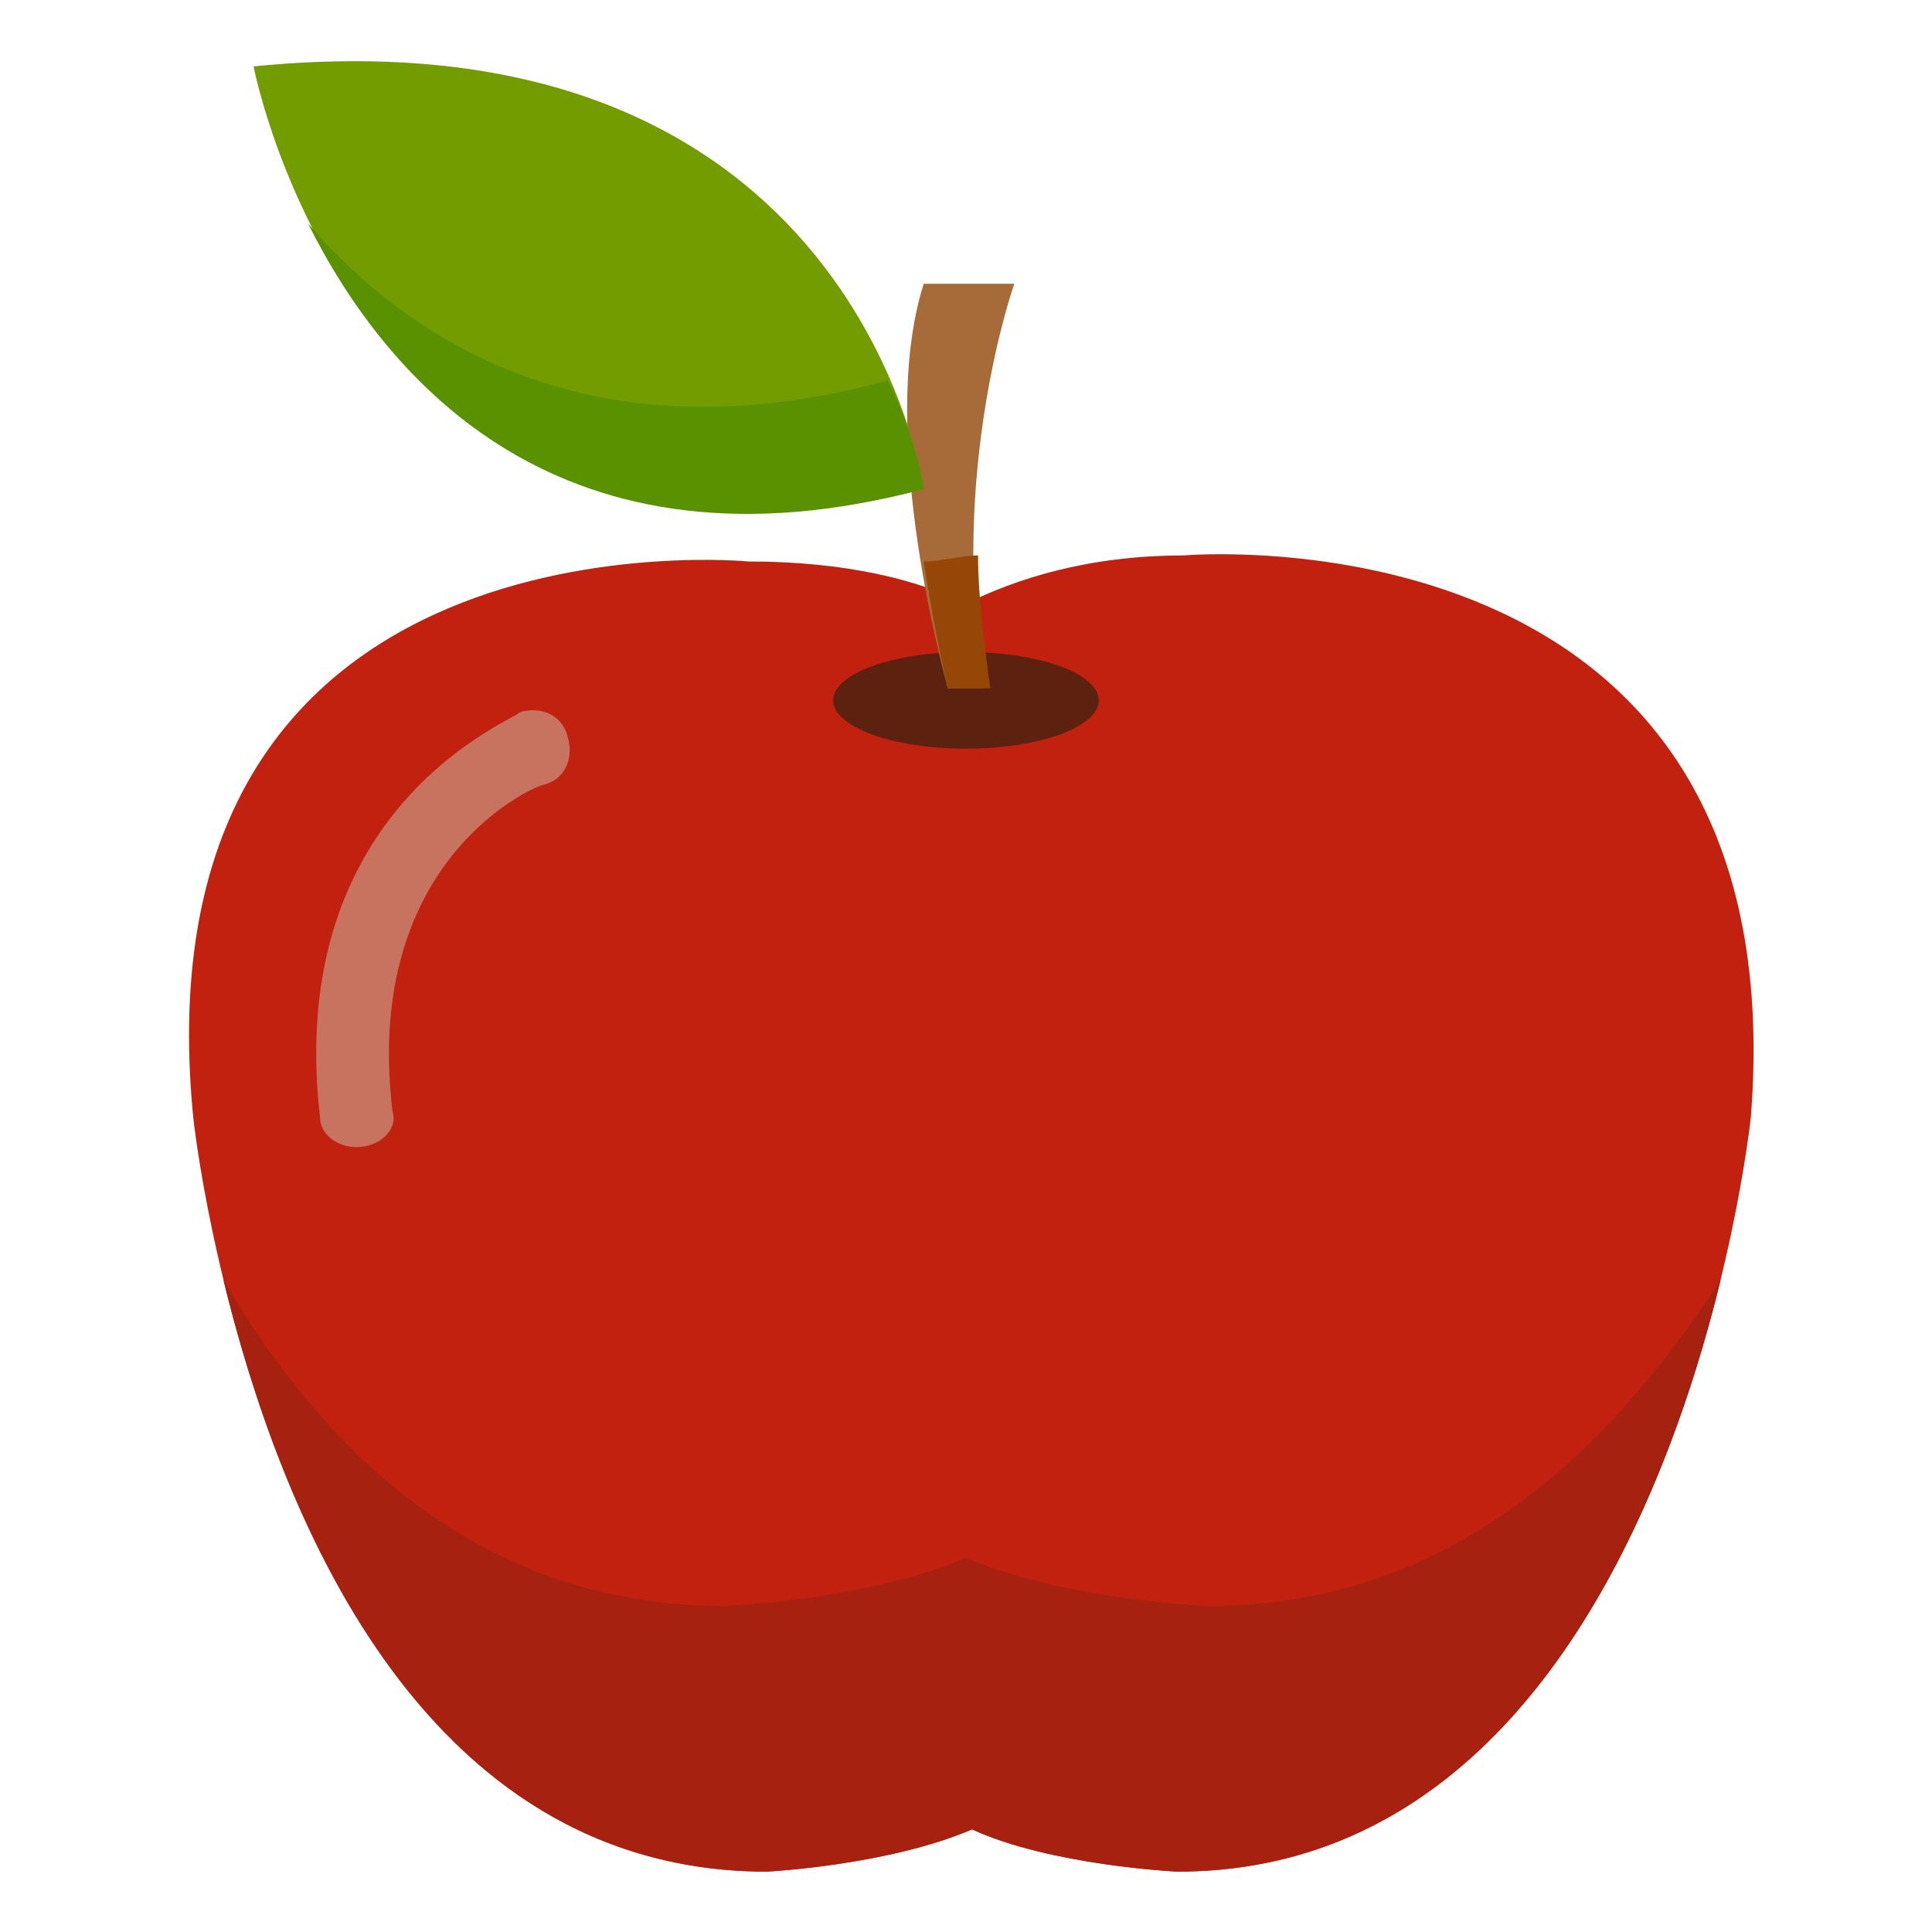 <?xml version="1.0" encoding="utf-8"?>
<!-- Generator: Adobe Illustrator 19.1.0, SVG Export Plug-In . SVG Version: 6.00 Build 0)  -->
<svg version="1.0" id="Layer_1" xmlns="http://www.w3.org/2000/svg" xmlns:xlink="http://www.w3.org/1999/xlink" x="0px" y="0px"
	 viewBox="0 0 32 32" style="enable-background:new 0 0 32 32;" xml:space="preserve">
<style type="text/css">
	.st0{fill:#E36E00;}
	.st1{fill:#F6840F;}
	.st2{fill:#D16300;}
	.st3{fill:#FB9624;}
	.st4{fill:#F07500;}
	.st5{fill:#FBB524;}
	.st6{fill:#F2A124;}
	.st7{fill:#F6A14F;}
	.st8{fill:#F7C27B;}
	.st9{fill:#FFD4A0;}
	.st10{fill:#FFC47D;}
	.st11{fill:#97352A;}
	.st12{fill:#3B352A;}
	.st13{fill:#6EB82A;}
	.st14{fill:#732E2A;}
	.st15{fill:#F29C0D;}
	.st16{fill:#EAEAEA;}
	.st17{fill:#DCDCDC;}
	.st18{fill:#F78017;}
	.st19{fill:#F76308;}
	.st20{fill:#FFFFFF;}
	.st21{fill:#873000;}
	.st22{fill:#F75E3B;}
	.st23{fill:#EAEAE0;}
	.st24{fill:#AD2E0F;}
	.st25{fill:#D0D0D0;}
	.st26{fill:#822108;}
	.st27{fill:#BF5B42;}
	.st28{fill:#5E9E26;}
	.st29{fill:#912100;}
	.st30{fill:#C25C00;}
	.st31{fill:#87BF26;}
	.st32{fill:#BBBDBF;}
	.st33{fill:#EC614D;}
	.st34{fill:#9C9EA1;}
	.st35{fill:#F08576;}
	.st36{fill:#98999E;}
	.st37{fill:#A0A3A6;}
	.st38{fill:#1E1E1E;}
	.st39{fill:#FB9C06;}
	.st40{fill:#FCC759;}
	.st41{fill:#3C3C3C;}
	.st42{fill:#C45400;}
	.st43{fill:#C9D1B5;}
	.st44{fill:#E98F3A;}
	.st45{fill:#DC893D;}
	.st46{fill:#D3D3BD;}
	.st47{fill:#BABA98;}
	.st48{fill:#F75E2B;}
	.st49{fill:#F6420E;}
	.st50{fill:#FA8C67;}
	.st51{fill:#404041;}
	.st52{fill:#FBAD96;}
	.st53{fill:#FE5F27;}
	.st54{fill:#FEDCAE;}
	.st55{fill:#FDC67A;}
	.st56{fill:#FE6308;}
	.st57{fill:#F44202;}
	.st58{fill:#FE8D65;}
	.st59{fill:#D1A96B;}
	.st60{fill:#C38E3E;}
	.st61{fill:#94A600;}
	.st62{fill:#7D9900;}
	.st63{fill:#D8D4D8;}
	.st64{fill:#E67A42;}
	.st65{fill:#DB5858;}
	.st66{fill:#E72412;}
	.st67{fill:#ED8368;}
	.st68{fill:#A0C64C;}
	.st69{fill:#8DB828;}
	.st70{fill:#E97C37;}
	.st71{fill:#ED965F;}
	.st72{fill:#E6691A;}
	.st73{fill:#753B26;}
	.st74{fill:#5C2B13;}
	.st75{fill:#401208;}
	.st76{fill:#84513E;}
	.st77{fill:#F7E0B3;}
	.st78{fill:#D59D69;}
	.st79{fill:#F7CC8A;}
	.st80{fill:#F36C8E;}
	.st81{fill:#CB8646;}
	.st82{fill:#F79EB5;}
	.st83{fill:#F7454A;}
	.st84{fill:#E6373C;}
	.st85{fill:#F4AE60;}
	.st86{fill:#C4304A;}
	.st87{fill:#FA7A7E;}
	.st88{fill:#F7870D;}
	.st89{fill:#F7574D;}
	.st90{fill:#FFB84A;}
	.st91{fill:#7AC94F;}
	.st92{fill:#18B8CA;}
	.st93{fill:#EE7D75;}
	.st94{fill:#FBD369;}
	.st95{fill:#A6E687;}
	.st96{fill:#61E3DB;}
	.st97{fill:#FFA941;}
	.st98{fill:#FFD7A7;}
	.st99{fill:#F9A4B2;}
	.st100{fill:#F77C91;}
	.st101{fill:#FCCFD7;}
	.st102{fill:#E88A41;}
	.st103{fill:#F6B35C;}
	.st104{fill:#F9CE95;}
	.st105{fill:#F29214;}
	.st106{fill:#DE6504;}
	.st107{fill:#EDA36A;}
	.st108{fill:#E46E24;}
	.st109{fill:#E5CB91;}
	.st110{fill:#FAEBCE;}
	.st111{fill:#F6607A;}
	.st112{fill:#F4D394;}
	.st113{fill:#DCBA6C;}
	.st114{fill:#82AC40;}
	.st115{fill:#84C200;}
	.st116{fill:#D03E5A;}
	.st117{fill:#F5F5F5;}
	.st118{fill:#F9A8B3;}
	.st119{fill:#E33922;}
	.st120{fill:#FFB6AA;}
	.st121{fill:#EC8172;}
	.st122{fill:#B7BA21;}
	.st123{fill:#9EA801;}
	.st124{fill:#F1852E;}
	.st125{fill:#F9D479;}
	.st126{fill:#F5B71D;}
	.st127{fill:#F4A15D;}
	.st128{fill:#EF8326;}
	.st129{fill:#F7C447;}
	.st130{fill:#A16743;}
	.st131{fill:#8C4F27;}
	.st132{fill:#9C5E39;}
	.st133{fill:#87471D;}
	.st134{fill:#733305;}
	.st135{fill:#AA7655;}
	.st136{fill:#9E612B;}
	.st137{fill:#EBEBD9;}
	.st138{fill:#E0E0C4;}
	.st139{fill:#914C0F;}
	.st140{fill:#F7DFB0;}
	.st141{fill:#82D6BF;}
	.st142{fill:#66CCB0;}
	.st143{fill:#42C09D;}
	.st144{fill:#270000;}
	.st145{fill:#53230D;}
	.st146{fill:#DBDBDB;}
	.st147{fill:#378C82;}
	.st148{fill:#BABABA;}
	.st149{fill:#147872;}
	.st150{fill:#D2D2D2;}
	.st151{fill:#E6E6E6;}
	.st152{fill:#F2F2F2;}
	.st153{fill:#F29486;}
	.st154{fill:#FFBF15;}
	.st155{fill:#FF9C00;}
	.st156{fill:#FFD429;}
	.st157{fill:#ACCAB2;}
	.st158{fill:#8AB492;}
	.st159{fill:#BCD4C1;}
	.st160{fill:#E3A661;}
	.st161{fill:#E0EBE2;}
	.st162{fill:#CDD5D4;}
	.st163{fill:#D0D8D7;}
	.st164{fill:#EBEFEE;}
	.st165{fill:#FFC011;}
	.st166{fill:#FFD15C;}
	.st167{fill:#FFAD00;}
	.st168{fill:#F0F2F2;}
	.st169{fill:#FFDE83;}
	.st170{fill:#FFD664;}
	.st171{fill:#FFC73E;}
	.st172{fill:#FFDF89;}
	.st173{fill:#B4A2D8;}
	.st174{fill:#91D947;}
	.st175{fill:#F2FFD1;}
	.st176{fill:#C9ED5A;}
	.st177{fill:#E6F773;}
	.st178{fill:#B5E331;}
	.st179{fill:#CFEB63;}
	.st180{fill:#C4B6E0;}
	.st181{fill:#ECE9F5;}
	.st182{fill:#FEC20A;}
	.st183{fill:#FEDE79;}
	.st184{fill:#FE9900;}
	.st185{fill:#FE7D00;}
	.st186{fill:#54A9BE;}
	.st187{fill:#EBEBEB;}
	.st188{fill:#80BFCF;}
	.st189{fill:#DEDEDE;}
	.st190{fill:#A3D0DC;}
	.st191{fill:#BDDDE6;}
	.st192{fill:#3C9DB5;}
	.st193{fill:#B3C1BF;}
	.st194{fill:#FF8159;}
	.st195{fill:#FFAB96;}
	.st196{fill:#FF6F42;}
	.st197{fill:#FF5E2C;}
	.st198{fill:#F3F6F6;}
	.st199{fill:#FF9878;}
	.st200{fill:#FFC0B1;}
	.st201{fill:#FF8C63;}
	.st202{fill:#FF7D55;}
	.st203{fill:#B3E0E9;}
	.st204{fill:#DFF2F6;}
	.st205{fill:#CBEAF0;}
	.st206{fill:#ACDDE8;}
	.st207{fill:#B3CF13;}
	.st208{fill:#C4DB46;}
	.st209{fill:#EEF8FA;}
	.st210{fill:#CCDF5E;}
	.st211{fill:#D8E885;}
	.st212{fill:#E2E2E2;}
	.st213{fill:#7C4531;}
	.st214{fill:#F4F4F4;}
	.st215{fill:#936455;}
	.st216{fill:#EABB87;}
	.st217{fill:#DE9746;}
	.st218{fill:#DA892D;}
	.st219{fill:#D57811;}
	.st220{fill:#8F423D;}
	.st221{fill:#FFCC61;}
	.st222{fill:#FFE0A0;}
	.st223{fill:#FF9900;}
	.st224{fill:#3B4A13;}
	.st225{fill:#CEE067;}
	.st226{fill:#EAF1BD;}
	.st227{fill:#8FBA13;}
	.st228{fill:#F6883B;}
	.st229{fill:#FAC29B;}
	.st230{fill:#EF6704;}
	.st231{fill:#F37014;}
	.st232{fill:#F9AD77;}
	.st233{fill:#F1F1F1;}
	.st234{fill:#612E3B;}
	.st235{fill:#BCA8AD;}
	.st236{fill:#754854;}
	.st237{fill:#8A656E;}
	.st238{fill:#C83C28;}
	.st239{fill:#F7452B;}
	.st240{fill:#9E311C;}
	.st241{fill:#A6A8AB;}
	.st242{fill:#8C8F92;}
	.st243{fill:#DFE6EC;}
	.st244{fill:#51503C;}
	.st245{fill:#FFD3C5;}
	.st246{fill:#FAF0CC;}
	.st247{fill:#FFC24D;}
	.st248{fill:#FFAC4C;}
	.st249{fill:#FAA63B;}
	.st250{fill:#FF943D;}
	.st251{fill:#008A40;}
	.st252{fill:#E5E5E5;}
	.st253{fill:#F73B20;}
	.st254{fill:#F8573F;}
	.st255{fill:#44BA7B;}
	.st256{fill:#752A1E;}
	.st257{fill:#D4DB97;}
	.st258{fill:#91C064;}
	.st259{fill:#FFFFE8;}
	.st260{fill:#74551F;}
	.st261{fill:#57380A;}
	.st262{fill:#9AC64A;}
	.st263{fill:#C4DE94;}
	.st264{fill:#F9ED59;}
	.st265{fill:#F9F8BF;}
	.st266{fill:#231F20;}
	.st267{fill:#C2210F;}
	.st268{fill:#A6210F;}
	.st269{fill:#5C210F;}
	.st270{fill:#C8735F;}
	.st271{fill:#A66B39;}
	.st272{fill:#729C00;}
	.st273{fill:#964607;}
	.st274{fill:#599100;}
	.st275{fill:#AEB847;}
	.st276{fill:#9EAB25;}
	.st277{fill:#7D8706;}
	.st278{fill:#CFD982;}
	.st279{fill:#ECB330;}
	.st280{fill:#E89C0D;}
	.st281{fill:#F4D642;}
	.st282{fill:#F5F4A2;}
	.st283{fill:#DF1D26;}
	.st284{fill:#C9000A;}
	.st285{fill:#E84D47;}
	.st286{fill:#F57A69;}
	.st287{fill:#EA849A;}
	.st288{fill:#F09CAC;}
	.st289{fill:#F4B3BF;}
	.st290{fill:#E66D88;}
	.st291{fill:#EFBD00;}
	.st292{fill:#F3D23C;}
	.st293{fill:#DBB000;}
	.st294{fill:#D4BD0A;}
	.st295{fill:#F0C70E;}
	.st296{fill:#D6C200;}
	.st297{fill:#E0C40A;}
	.st298{fill:#FFD504;}
	.st299{fill:#FFBD11;}
	.st300{fill:#FFBA00;}
	.st301{fill:#A11E2E;}
	.st302{fill:#800517;}
	.st303{fill:#EA9E00;}
	.st304{fill:#EEB62F;}
	.st305{fill:#985C28;}
	.st306{fill:#AF825A;}
	.st307{fill:#783700;}
	.st308{fill:#C21A93;}
	.st309{fill:#A30087;}
	.st310{fill:#870073;}
	.st311{fill:#F66D97;}
	.st312{fill:#191919;}
	.st313{fill:#6A6A6A;}
	.st314{fill:#A0A0A0;}
	.st315{fill:#873B14;}
	.st316{fill:#703000;}
	.st317{fill:#6E3000;}
	.st318{fill:#F7F9F6;}
	.st319{fill:#D7D5C8;}
	.st320{fill:#BFBDA8;}
	.st321{fill:#F6C346;}
	.st322{fill:#EDB431;}
	.st323{fill:#FFF798;}
	.st324{fill:#FFE631;}
	.st325{fill:#CC860C;}
	.st326{fill:#C9C200;}
	.st327{fill:#FCDE4D;}
	.st328{fill:#F2B807;}
	.st329{fill:#476B99;}
	.st330{fill:#93989A;}
	.st331{fill:#A7A9AC;}
	.st332{fill:#C5C7C9;}
	.st333{fill:#B3B000;}
	.st334{fill:#D6D240;}
	.st335{fill:#A62A1E;}
	.st336{fill:#5DBCD1;}
	.st337{fill:#98D5E1;}
	.st338{fill:#0C9CB9;}
	.st339{fill:#777D7F;}
	.st340{fill:#7B8183;}
	.st341{fill:#CEC91B;}
	.st342{fill:#C1C1C1;}
	.st343{fill:#EAE99E;}
	.st344{fill:#B5A800;}
	.st345{fill:#8C8200;}
	.st346{fill:#E1DD73;}
	.st347{fill:#E76D20;}
	.st348{fill:#F0A871;}
	.st349{fill:#E35902;}
	.st350{fill:#BD4202;}
	.st351{fill:#EB8C4F;}
	.st352{fill:#DCF1F5;}
	.st353{fill:#E4F4F7;}
	.st354{fill:#767A7F;}
	.st355{fill:#989A9E;}
	.st356{fill:#D3D4D5;}
	.st357{fill:#E34D00;}
	.st358{fill:#ED6F23;}
	.st359{fill:#D93302;}
	.st360{fill:#E76920;}
	.st361{fill:#EC9156;}
	.st362{fill:#D7D3C7;}
	.st363{fill:#B3AB94;}
	.st364{fill:#323232;}
	.st365{fill:#2D2D2D;}
	.st366{fill:#505050;}
	.st367{fill:#BDB7A3;}
	.st368{fill:#9C9274;}
	.st369{fill:#C36851;}
	.st370{fill:#6B2100;}
	.st371{fill:#94260F;}
	.st372{fill:#B6452A;}
	.st373{fill:#AFAFAF;}
	.st374{fill:#DDDEDD;}
	.st375{fill:#B5B5B5;}
	.st376{fill:#2B5489;}
	.st377{fill:#69C1D4;}
	.st378{fill:#99D5E2;}
	.st379{fill:#A3A6A9;}
	.st380{fill:#C5C6C9;}
	.st381{fill:#C3654E;}
	.st382{fill:#CC7C69;}
	.st383{fill:#B2B4B7;}
	.st384{fill:#7E8086;}
	.st385{fill:#DAF0F4;}
	.st386{fill:#84CCDC;}
	.st387{fill:#CA7762;}
	.st388{fill:#D69585;}
	.st389{fill:#93949A;}
	.st390{fill:#B5B7B9;}
	.st391{fill:#707279;}
	.st392{fill:#F94E20;}
	.st393{fill:#EB3300;}
	.st394{fill:#FA6637;}
	.st395{fill:#FA4F19;}
	.st396{fill:#FA5926;}
	.st397{fill:#F9643C;}
	.st398{fill:#F95B31;}
	.st399{fill:#535A5D;}
	.st400{fill:#666C6F;}
	.st401{fill:#717679;}
	.st402{fill:#727A7B;}
	.st403{fill:#D3A95C;}
	.st404{fill:#DCB97A;}
	.st405{fill:#E1C28C;}
	.st406{fill:#E4C796;}
	.st407{fill:#CB9537;}
	.st408{fill:#D4A759;}
	.st409{fill:#7ABD4C;}
	.st410{fill:#4FA812;}
	.st411{fill:#B51E4B;}
	.st412{fill:#CF6F89;}
	.st413{fill:#990037;}
	.st414{fill:#411338;}
	.st415{fill:#6C4865;}
	.st416{fill:#2B0028;}
	.st417{fill:#78A829;}
	.st418{fill:#84BA3E;}
	.st419{fill:#ED3617;}
	.st420{fill:#F58976;}
	.st421{fill:#D62200;}
	.st422{fill:#F26B53;}
	.st423{fill:#A32210;}
	.st424{fill:#BF2210;}
	.st425{fill:#D62917;}
	.st426{fill:#F16149;}
	.st427{fill:#E16355;}
	.st428{fill:#C5BFAE;}
	.st429{fill:#E5E2DA;}
	.st430{fill:#D8D4C8;}
	.st431{fill:#EB5900;}
	.st432{fill:#DE4A00;}
	.st433{fill:#F48435;}
	.st434{fill:#F47B1E;}
	.st435{fill:#F3690B;}
	.st436{fill:#F59653;}
	.st437{fill:#EE8F4F;}
	.st438{fill:#EF985D;}
	.st439{fill:#EC7A33;}
	.st440{fill:#F1A36E;}
	.st441{fill:#B56425;}
	.st442{fill:#568C2A;}
	.st443{fill:#78AB3E;}
	.st444{fill:#FFE02F;}
	.st445{fill:#FFBF00;}
	.st446{fill:#F5A100;}
	.st447{fill:#FFC700;}
	.st448{fill:#FFA800;}
	.st449{fill:#2EA516;}
	.st450{fill:#51B43D;}
	.st451{fill:#289711;}
	.st452{fill:#39AA23;}
	.st453{fill:#97CA53;}
	.st454{fill:#4D923D;}
	.st455{fill:#609E51;}
	.st456{fill:#458D34;}
	.st457{fill:#458E34;}
	.st458{fill:#72A966;}
	.st459{fill:#4D933D;}
	.st460{fill:#7AAE6E;}
	.st461{fill:#579948;}
	.st462{fill:#DE0905;}
	.st463{fill:#B30400;}
	.st464{fill:#A60400;}
	.st465{fill:#70C043;}
	.st466{fill:#58B223;}
	.st467{fill:#50B219;}
	.st468{fill:#56AD21;}
	.st469{fill:#B2DD99;}
	.st470{fill:#F49237;}
	.st471{fill:#5E5D2D;}
	.st472{fill:none;}
	.st473{fill:#FDBA13;}
	.st474{fill:#F2821A;}
	.st475{fill:#FDA303;}
	.st476{fill:#BDB476;}
	.st477{fill:#704836;}
	.st478{fill:#B4A963;}
	.st479{fill:#7E5A4A;}
	.st480{fill:#D8D2AD;}
	.st481{fill:#CEBF98;}
	.st482{fill:#917264;}
	.st483{fill:#B1A75D;}
	.st484{fill:#6A402D;}
	.st485{fill:#A99C4C;}
	.st486{fill:#734B3A;}
	.st487{fill:#6D4432;}
	.st488{fill:#CDC595;}
	.st489{fill:#57A234;}
	.st490{fill:#44971D;}
	.st491{fill:#84B959;}
	.st492{fill:#73AF42;}
	.st493{fill:#D9E8A0;}
	.st494{fill:#CFE288;}
	.st495{fill:#BBD656;}
	.st496{fill:#A1C614;}
	.st497{fill:#73B043;}
	.st498{fill:#54973C;}
	.st499{fill:#368219;}
	.st500{fill:#9DC84C;}
	.st501{fill:#87BC24;}
</style>
<g>
	<path class="st267" d="M19.6,9.2C18,9.2,16.8,9.6,16,10c-0.8-0.4-2-0.7-3.6-0.7c0,0-10.2-1-9.2,9.2c0,0,1.3,12.5,9.5,12.5
		c0,0,2-0.1,3.4-0.7c1.3,0.6,3.4,0.7,3.4,0.7c8.2,0,9.5-12.5,9.5-12.5C29.8,8.3,19.6,9.2,19.6,9.2z"/>
	<path class="st268" d="M20,26.6c0,0-2.4-0.1-4-0.8c-1.6,0.7-4,0.8-4,0.8c-4,0-6.6-2.5-8.3-5.4c0.9,3.7,3.2,9.8,9,9.8
		c0,0,2-0.1,3.4-0.7c1.3,0.6,3.4,0.7,3.4,0.7c5.7,0,8.1-6.1,9-9.8C26.6,24.1,24,26.6,20,26.6z"/>
	<ellipse class="st269" cx="16" cy="11.6" rx="2.2" ry="0.8"/>
	<path class="st270" d="M5.9,19c-0.3,0-0.6-0.2-0.6-0.5c-0.6-5.2,3.3-6.6,3.3-6.7c0.3-0.1,0.7,0,0.8,0.4c0.1,0.3,0,0.7-0.4,0.8
		c-0.1,0-3,1.2-2.5,5.4C6.6,18.7,6.3,19,5.9,19C6,19,6,19,5.9,19L5.9,19z"/>
	<path class="st271" d="M15.7,11.4c0,0-1.2-4.2-0.4-6.7h1.5c0,0-1.1,3.1-0.5,6.7H15.7z"/>
	<path class="st272" d="M15.3,8.1c0,0-1.1-8-11.1-7C4.2,1.1,6,10.5,15.3,8.1z"/>
	<path class="st273" d="M15.7,11.4h0.7c-0.1-0.8-0.2-1.5-0.2-2.2c-0.3,0-0.6,0.1-0.9,0.1C15.5,10.6,15.7,11.4,15.7,11.4z"/>
	<path class="st274" d="M5.1,3.7c1.3,2.6,4.2,6,10.2,4.4c0,0-0.1-0.8-0.6-1.8C10,7.6,6.9,5.8,5.1,3.7z"/>
</g>
</svg>
